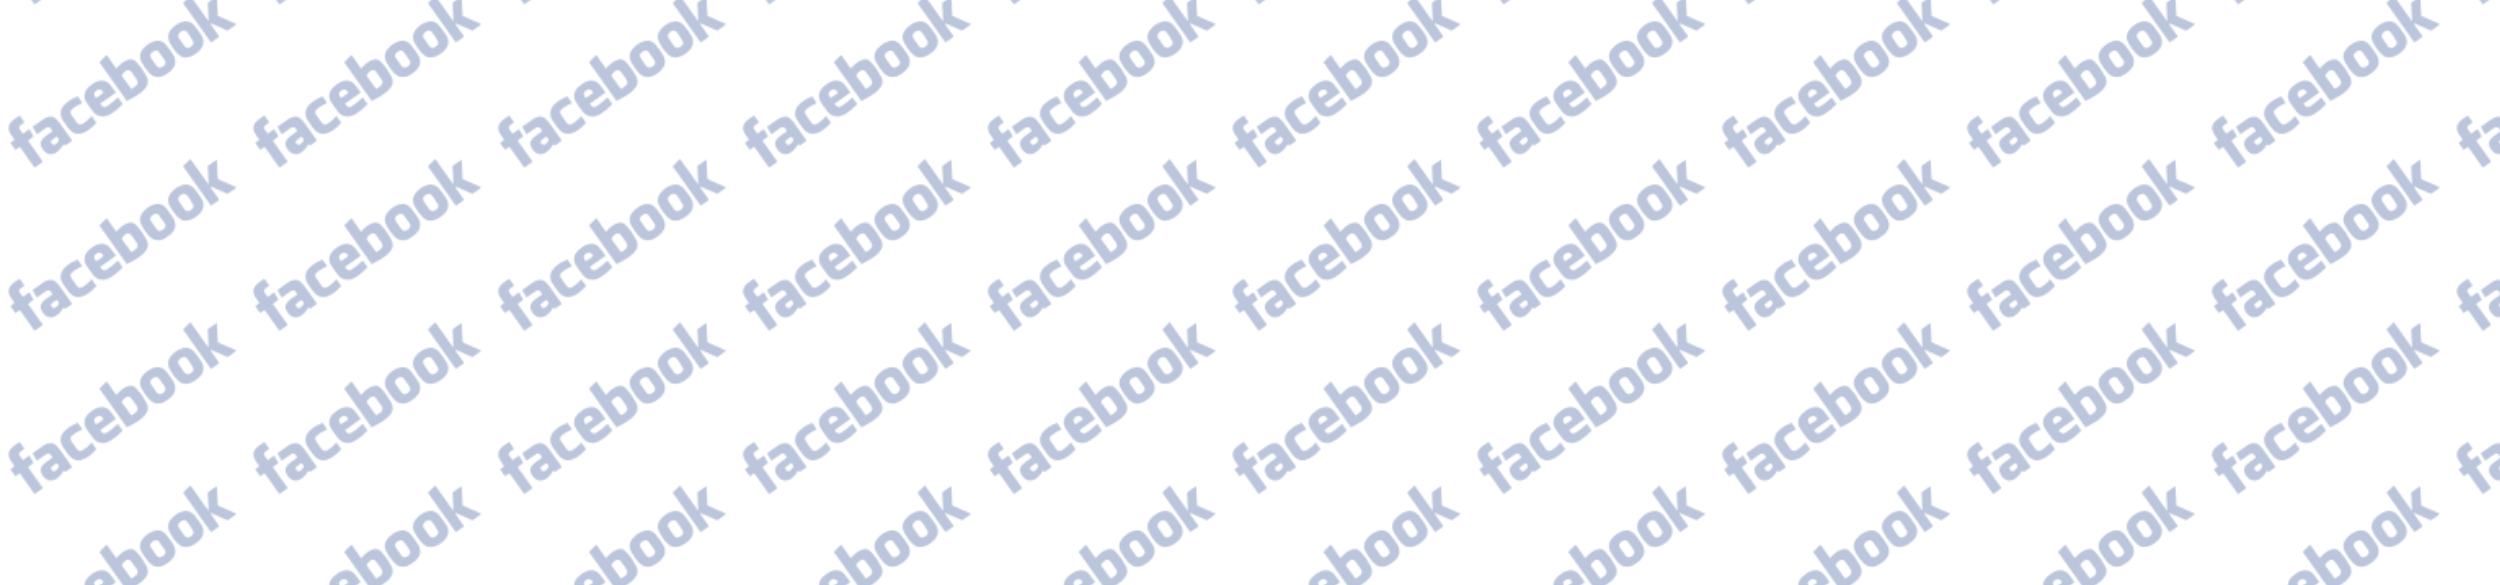 <?xml version="1.0" encoding="utf-8"?>
<svg version="1.1" id="Layer_1" xmlns="http://www.w3.org/2000/svg" xmlns:xlink="http://www.w3.org/1999/xlink" x="0px" y="0px"
	 viewBox="0 0 1531.7 358.4" enable-background="new 0 0 1531.7 358.4" xml:space="preserve">
<pattern  width="150" height="100" patternUnits="userSpaceOnUse" id="New_Pattern_2" viewBox="0 -125.9 150 100" overflow="visible">
	<g>
		<polygon fill="none" points="0,-125.9 150,-125.9 150,-25.9 0,-25.9 		"/>
		<g>
			<path fill="#3B5A99" d="M116.6-28.6c3.7,5.2,7.3,10.3,10.9,15.4c0.1,0,0.1,0,0.2,0c0-0.2,0.1-0.3,0.1-0.5c-0.1-1.3-0.1-2.7-0.2-4
				c-0.1-2-0.2-4.1-0.3-6.1c0-0.2,0.1-0.5,0.3-0.6c1.6-1.2,3.3-2.3,4.9-3.5c0.1-0.1,0.2-0.1,0.3-0.2c0.1,0.9,0.1,1.8,0.2,2.6
				c0.2,2.9,0.3,5.9,0.4,8.8c0,0.4,0.2,0.7,0.6,0.8c2.1,0.9,4.1,1.8,6.2,2.7c1.4,0.6,2.9,1.3,4.3,1.9c0.1,0.1,0.2,0.1,0.4,0.3
				c-0.2,0.1-0.3,0.2-0.4,0.3c-1.5,1.1-3.1,2.2-4.6,3.3c-0.3,0.2-0.6,0.2-0.9,0.1c-3-1.3-6.1-2.6-9.1-4c-0.2-0.1-0.4-0.2-0.6-0.2
				c-0.1,0-0.2,0-0.4,0c0,0.1,0,0.2,0.1,0.3c0.1,0.1,0.2,0.2,0.2,0.4c1.6,2.3,3.2,4.5,4.8,6.8c0.3,0.4,0.3,0.6-0.1,0.9
				c-1.3,0.9-2.6,1.9-4,2.8c-0.7,0.5-0.7,0.5-1.1-0.2c-3-4.2-6-8.4-8.9-12.6c-2.5-3.5-4.9-7-7.4-10.4c-0.4-0.5-0.4-0.6,0.1-1
				c1.3-1.3,2.5-2.5,3.8-3.8C116.4-28.4,116.5-28.5,116.6-28.6z"/>
		</g>
		<g>
			<path fill="#3B5A99" d="M83.2-88.2c-1.2-1.3-2.8-1.7-4.6-1.1c-2.7,0.8-4.8,2.5-6.7,4.7c-0.6,0.7-0.6,0.8-1.2,0
				c-1.7-2.4-3.4-4.8-5-7.2c-0.2-0.3-0.4-0.4-0.7-0.1c-1.3,1.3-2.5,2.5-3.8,3.8c-0.3,0.2-0.3,0.4-0.1,0.7c0.3,0.4,0.6,0.8,0.9,1.2
				c4.7,6.7,9.5,13.4,14.2,20c0.4,0.6,0.9,1.2,1.3,1.9c0.2,0.2,0.3,0.3,0.6,0.1c1.9-1,3.8-2,5.6-3.1c2-1.3,3.9-2.7,5.4-4.6
				c0.8-1,1.4-2.1,1.5-3.4c0.1-1.2-0.1-2.4-0.7-3.5c-0.9-1.6-1.9-3.2-3-5C85.8-85.2,84.6-86.8,83.2-88.2z M74.8-79.2
				c-0.2-0.3-0.2-0.6,0-0.9c0.6-0.9,1.2-1.7,2.1-2.3c1.3-0.9,2.6-0.7,3.6,0.6c1.1,1.5,2.1,3,3.2,4.5c1.1,1.6,0.8,3.1-0.7,4.2
				c-0.7,0.5-1.4,1-2.1,1.5c-0.3,0.2-0.5,0.2-0.7-0.1c-0.9-1.3-1.8-2.5-2.7-3.8C76.5-76.7,75.7-78,74.8-79.2z"/>
			<path fill="#3B5A99" d="M116.6-128.6c3.7,5.2,7.3,10.3,10.9,15.4c0.1,0,0.1,0,0.2,0c0-0.2,0.1-0.3,0.1-0.5
				c-0.1-1.3-0.1-2.7-0.2-4c-0.1-2-0.2-4.1-0.3-6.1c0-0.2,0.1-0.5,0.3-0.6c1.6-1.2,3.3-2.3,4.9-3.5c0.1-0.1,0.2-0.1,0.3-0.2
				c0.1,0.9,0.1,1.8,0.2,2.6c0.2,2.9,0.3,5.9,0.4,8.8c0,0.4,0.2,0.7,0.6,0.8c2.1,0.9,4.1,1.8,6.2,2.7c1.4,0.6,2.9,1.3,4.3,1.9
				c0.1,0.1,0.2,0.1,0.4,0.3c-0.2,0.1-0.3,0.2-0.4,0.3c-1.5,1.1-3.1,2.2-4.6,3.3c-0.3,0.2-0.6,0.2-0.9,0.1c-3-1.3-6.1-2.6-9.1-4
				c-0.2-0.1-0.4-0.2-0.6-0.2c-0.1,0-0.2,0-0.4,0c0,0.1,0,0.2,0.1,0.3c0.1,0.1,0.2,0.2,0.2,0.4c1.6,2.3,3.2,4.5,4.8,6.8
				c0.3,0.4,0.3,0.6-0.1,0.9c-1.3,0.9-2.6,1.9-4,2.8c-0.7,0.5-0.7,0.5-1.1-0.2c-3-4.2-6-8.4-8.9-12.6c-2.5-3.5-4.9-7-7.4-10.4
				c-0.4-0.5-0.4-0.6,0.1-1c1.3-1.3,2.5-2.5,3.8-3.8C116.4-128.4,116.5-128.5,116.6-128.6z"/>
			<path fill="#3B5A99" d="M68.9-63.3c-1.2,1-2.5,1.9-3.8,2.7c-0.9,0.5-1.8,0.4-2.6-0.3c-0.3-0.3-0.6-0.7-0.9-1.1
				c-0.2-0.3-0.2-0.5,0.1-0.7c0.1-0.1,0.2-0.2,0.4-0.2c2.8-2,5.7-4,8.5-6c0.2-0.2,0.5-0.3,0.2-0.6c-1.2-1.6-2.3-3.3-3.6-4.8
				c-2-2.2-4.8-2.8-7.6-1.7c-2.1,0.8-3.8,2-5.4,3.5c-1.1,1.1-2,2.4-2.3,4c-0.4,1.8,0,3.5,0.9,5c1.4,2.1,2.8,4.2,4.4,6.2
				c1.6,2,3.8,3,6.5,2.8c1.7-0.2,3.2-0.9,4.6-1.8c1.1-0.7,2.2-1.5,3.2-2.3c1.2-1,2.3-2.1,3.4-3.2c0.3-0.2,0.2-0.5,0-0.7
				c-0.8-1.1-1.6-2.2-2.4-3.4c-0.1-0.1-0.2-0.2-0.3-0.3C71.2-65.3,70.1-64.3,68.9-63.3z M59.3-66.1c-0.3,0.2-0.5,0.2-0.7-0.1
				c-0.2-0.3-0.4-0.6-0.6-1c-0.6-1.3-0.3-2.3,0.9-3.1c0.2-0.2,0.5-0.3,0.7-0.5c1.8-0.9,2.9,0.1,3.7,1.5c0.2,0.3,0,0.4-0.2,0.6
				c-0.6,0.4-1.2,0.9-1.9,1.3c0,0,0,0,0,0C60.6-67,59.9-66.5,59.3-66.1z"/>
			<path fill="#3B5A99" d="M91.7-80.9c1.8,1.8,4,2.6,6.5,2.1c1.7-0.3,3.2-1.2,4.6-2.2c1.2-0.8,2.3-1.8,3.1-2.9
				c1-1.3,1.6-2.8,1.5-4.5c-0.1-1.6-0.6-3-1.5-4.3c-1.4-2-2.7-4.1-4.3-5.9c-1.9-2.2-4.4-2.9-7.2-2c-2.6,0.8-4.8,2.3-6.6,4.4
				c-2.2,2.5-2.7,5.3-1.1,8.3c0.6,1.2,1.5,2.4,2.2,3.6C89.9-83.1,90.7-81.9,91.7-80.9z M101-88.9c0.7,1,0.5,2-0.3,3
				c-0.6,0.7-1.4,1.2-2.3,1.4c-0.8,0.2-1.4,0-2-0.5c-0.1-0.1-0.1-0.1-0.2-0.2c-1.3-1.8-2.7-3.6-3.8-5.4c-0.7-1.2-0.3-2.5,0.8-3.3
				c0.6-0.4,1.2-0.8,1.9-1c0.9-0.1,1.7,0.1,2.2,0.8c0.6,0.8,1.2,1.6,1.8,2.5c0,0,0,0,0,0C99.7-90.7,100.4-89.8,101-88.9z"/>
			<path fill="#3B5A99" d="M108.7-93.1c2,2.2,4.6,2.9,7.5,2c2.4-0.8,4.5-2.2,6.2-4c1.1-1.1,1.8-2.4,2.1-3.9c0.4-1.9-0.1-3.7-1.1-5.3
				c-0.8-1.4-1.8-2.6-2.7-3.9c-0.6-0.8-1.2-1.6-1.8-2.3c-1.9-2-4.2-2.9-6.9-2.1c-3,0.8-5.5,2.6-7.4,5c-1.8,2.3-2.1,4.8-0.8,7.5
				c0.7,1.4,1.6,2.6,2.2,3.7C106.9-95.3,107.7-94.1,108.7-93.1z M118.1-101c0.7,1.1,0.6,2-0.3,3c-0.5,0.5-1.1,0.9-1.7,1.2
				c-1.3,0.6-2.3,0.2-3.2-1c-1.1-1.5-2.2-3-3.2-4.6c-0.9-1.3-0.6-2.8,0.7-3.8c0.3-0.2,0.7-0.5,1.1-0.7c1.3-0.6,2.5-0.3,3.3,0.9
				c0.3,0.4,0.5,0.8,0.8,1.1c0.3,0.4,0.5,0.8,0.8,1.1c0,0,0,0,0,0C116.9-102.7,117.5-101.9,118.1-101z"/>
			<path fill="#3B5A99" d="M23-43.9c1.2-0.9,2.5-1.8,3.7-2.6c0.6-0.4,1.2-0.8,1.8-1.2c0.8-0.5,1.8-0.5,2.4,0.3
				c0.4,0.5,0.7,0.9,1.1,1.4c0.2,0.2,0.1,0.4-0.1,0.6c-1.3,1-2.7,1.9-4,2.9c-0.6,0.5-1.2,1-1.7,1.5c-1.4,1.6-1.7,3.3-0.8,5.2
				c0.4,0.9,1,1.7,1.6,2.4c1.3,1.4,2.9,2.2,5,1.9c1.8-0.3,3.2-1.4,4.4-2.6c0.9-0.9,1.7-1.9,2.3-3.1c0.2-0.4,0.4-0.3,0.7-0.1
				c0.2,0.2,0.4,0.4,0.6,0.6c0.1-0.1,0.3-0.2,0.4-0.3c1.1-0.8,2.3-1.6,3.4-2.4c0.4-0.3,0.4-0.5,0.1-0.8c-2.4-3.4-4.8-6.9-7.3-10.3
				c-0.7-0.9-1.4-1.7-2.2-2.5c-0.8-0.8-1.8-1.3-3-1.4c-2-0.1-3.7,0.7-5.2,1.8c-2,1.3-3.9,2.8-5.9,4.1C20-48.2,20-48,20.2-47.7
				c0.8,1.3,1.5,2.7,2.4,4.1C22.7-43.7,22.9-43.8,23-43.9z M35.6-39.1c-0.5,0.8-1.1,1.4-2,1.8c-0.7,0.3-1.5,0-2.1-0.8
				C31-38.8,31-39.4,31.7-40c0.9-0.7,1.9-1.4,2.8-2.1c0.1-0.1,0.4,0,0.5,0.1c0.2,0.2,0.4,0.5,0.5,0.7C36.3-40.2,36.3-40.2,35.6-39.1
				z"/>
			<path fill="#3B5A99" d="M18-46.8c0.7,1.2,1.3,2.4,2,3.5c0,0.1,0.1,0.2,0.1,0.2c0.6,0.9,0.5,0.8-0.3,1.4c-0.7,0.5-1.5,1.1-2.2,1.6
				c-0.5,0.4-0.5,0.4-0.1,0.9c2.8,3.9,5.6,7.8,8.4,11.8c0.4,0.6,0.4,0.6-0.2,1c-1.3,1-2.7,1.9-4,2.9c-0.5,0.4-0.5,0.4-0.9-0.2
				c-2.7-3.9-5.5-7.7-8.2-11.6c-0.5-0.7-0.5-0.7-1.2-0.2c-0.5,0.4-1.1,0.8-1.6,1.2c-0.2,0.2-0.4,0.2-0.6-0.1
				c-0.8-1.2-1.7-2.4-2.6-3.6c-0.2-0.3-0.1-0.4,0.1-0.6c0.6-0.4,1.2-0.9,1.8-1.3c0.4-0.2,0.4-0.5,0.1-0.8c-0.7-0.9-1.4-1.9-2-2.9
				c-0.7-1-1.1-2-1.3-3.2c-0.2-1.8,0.5-3.2,1.6-4.5c1.4-1.5,3.2-2.5,4.9-3.7c0.1-0.1,0.4,0,0.4,0.1c0.9,1.2,1.8,2.5,2.6,3.7
				c0.2,0.3,0.1,0.4-0.1,0.5c-0.7,0.5-1.5,1-2.2,1.6c-1,0.8-1.1,1.5-0.3,2.6c0.5,0.7,1,1.4,1.5,2.1c0.2,0.4,0.5,0.4,0.8,0.1
				c1-0.7,2-1.4,3-2.2C17.7-46.5,17.8-46.6,18-46.8z"/>
			<path fill="#3B5A99" d="M56.1-54.9c0.1,0.1,0.2,0.2,0.2,0.3c0.8,1.2,1.7,2.3,2.5,3.5c0.2,0.3,0.2,0.4,0,0.7
				c-1.6,1.7-3.3,3.4-5.4,4.7c-1.7,1-3.5,1.8-5.5,1.8c-1.9,0-3.4-0.8-4.7-2c-0.6-0.6-1.2-1.2-1.7-1.9c-1.1-1.5-2.2-3-3.2-4.6
				c-1.3-2.1-1.5-4.4-0.6-6.7c0.6-1.5,1.6-2.6,2.8-3.6c2-1.8,4.3-3,6.7-4c0.2-0.1,0.4-0.1,0.6,0.1c0.8,1.2,1.7,2.4,2.5,3.6
				c0,0,0.1,0.1,0.1,0.2c-0.7,0.3-1.4,0.7-2,1c-1.6,0.8-3.1,1.7-4.4,2.9c-0.7,0.7-1.1,1.5-0.7,2.5c0.1,0.3,0.3,0.7,0.5,1
				c1,1.5,2.1,2.9,3.1,4.4c0.5,0.7,1,1.3,1.9,1.4c0.8,0.1,1.4-0.2,2.1-0.6c1.6-1,3-2.2,4.3-3.6C55.5-54.3,55.8-54.6,56.1-54.9z"/>
		</g>
		<g>
			<path fill="#3B5A99" d="M18-146.8c0.7,1.2,1.3,2.4,2,3.5c0,0.1,0.1,0.2,0.1,0.2c0.6,0.9,0.5,0.8-0.3,1.4
				c-0.7,0.5-1.5,1.1-2.2,1.6c-0.5,0.4-0.5,0.4-0.1,0.9c2.8,3.9,5.6,7.8,8.4,11.8c0.4,0.6,0.4,0.6-0.2,1c-1.3,1-2.7,1.9-4,2.9
				c-0.5,0.4-0.5,0.4-0.9-0.2c-2.7-3.9-5.5-7.7-8.2-11.6c-0.5-0.7-0.5-0.7-1.2-0.2c-0.5,0.4-1.1,0.8-1.6,1.2
				c-0.2,0.2-0.4,0.2-0.6-0.1c-0.8-1.2-1.7-2.4-2.6-3.6c-0.2-0.3-0.1-0.4,0.1-0.6c0.6-0.4,1.2-0.9,1.8-1.3c0.4-0.2,0.4-0.5,0.1-0.8
				c-0.7-0.9-1.4-1.9-2-2.9c-0.7-1-1.1-2-1.3-3.2c-0.2-1.8,0.5-3.2,1.6-4.5c1.4-1.5,3.2-2.5,4.9-3.7c0.1-0.1,0.4,0,0.4,0.1
				c0.9,1.2,1.8,2.5,2.6,3.7c0.2,0.3,0.1,0.4-0.1,0.5c-0.7,0.5-1.5,1-2.2,1.6c-1,0.8-1.1,1.5-0.3,2.6c0.5,0.7,1,1.4,1.5,2.1
				c0.2,0.4,0.5,0.4,0.8,0.1c1-0.7,2-1.4,3-2.2C17.7-146.5,17.8-146.6,18-146.8z"/>
		</g>
	</g>
</pattern>
<rect opacity="0.35" fill="url(#New_Pattern_2)" width="1531.7" height="358.4"/>
</svg>
